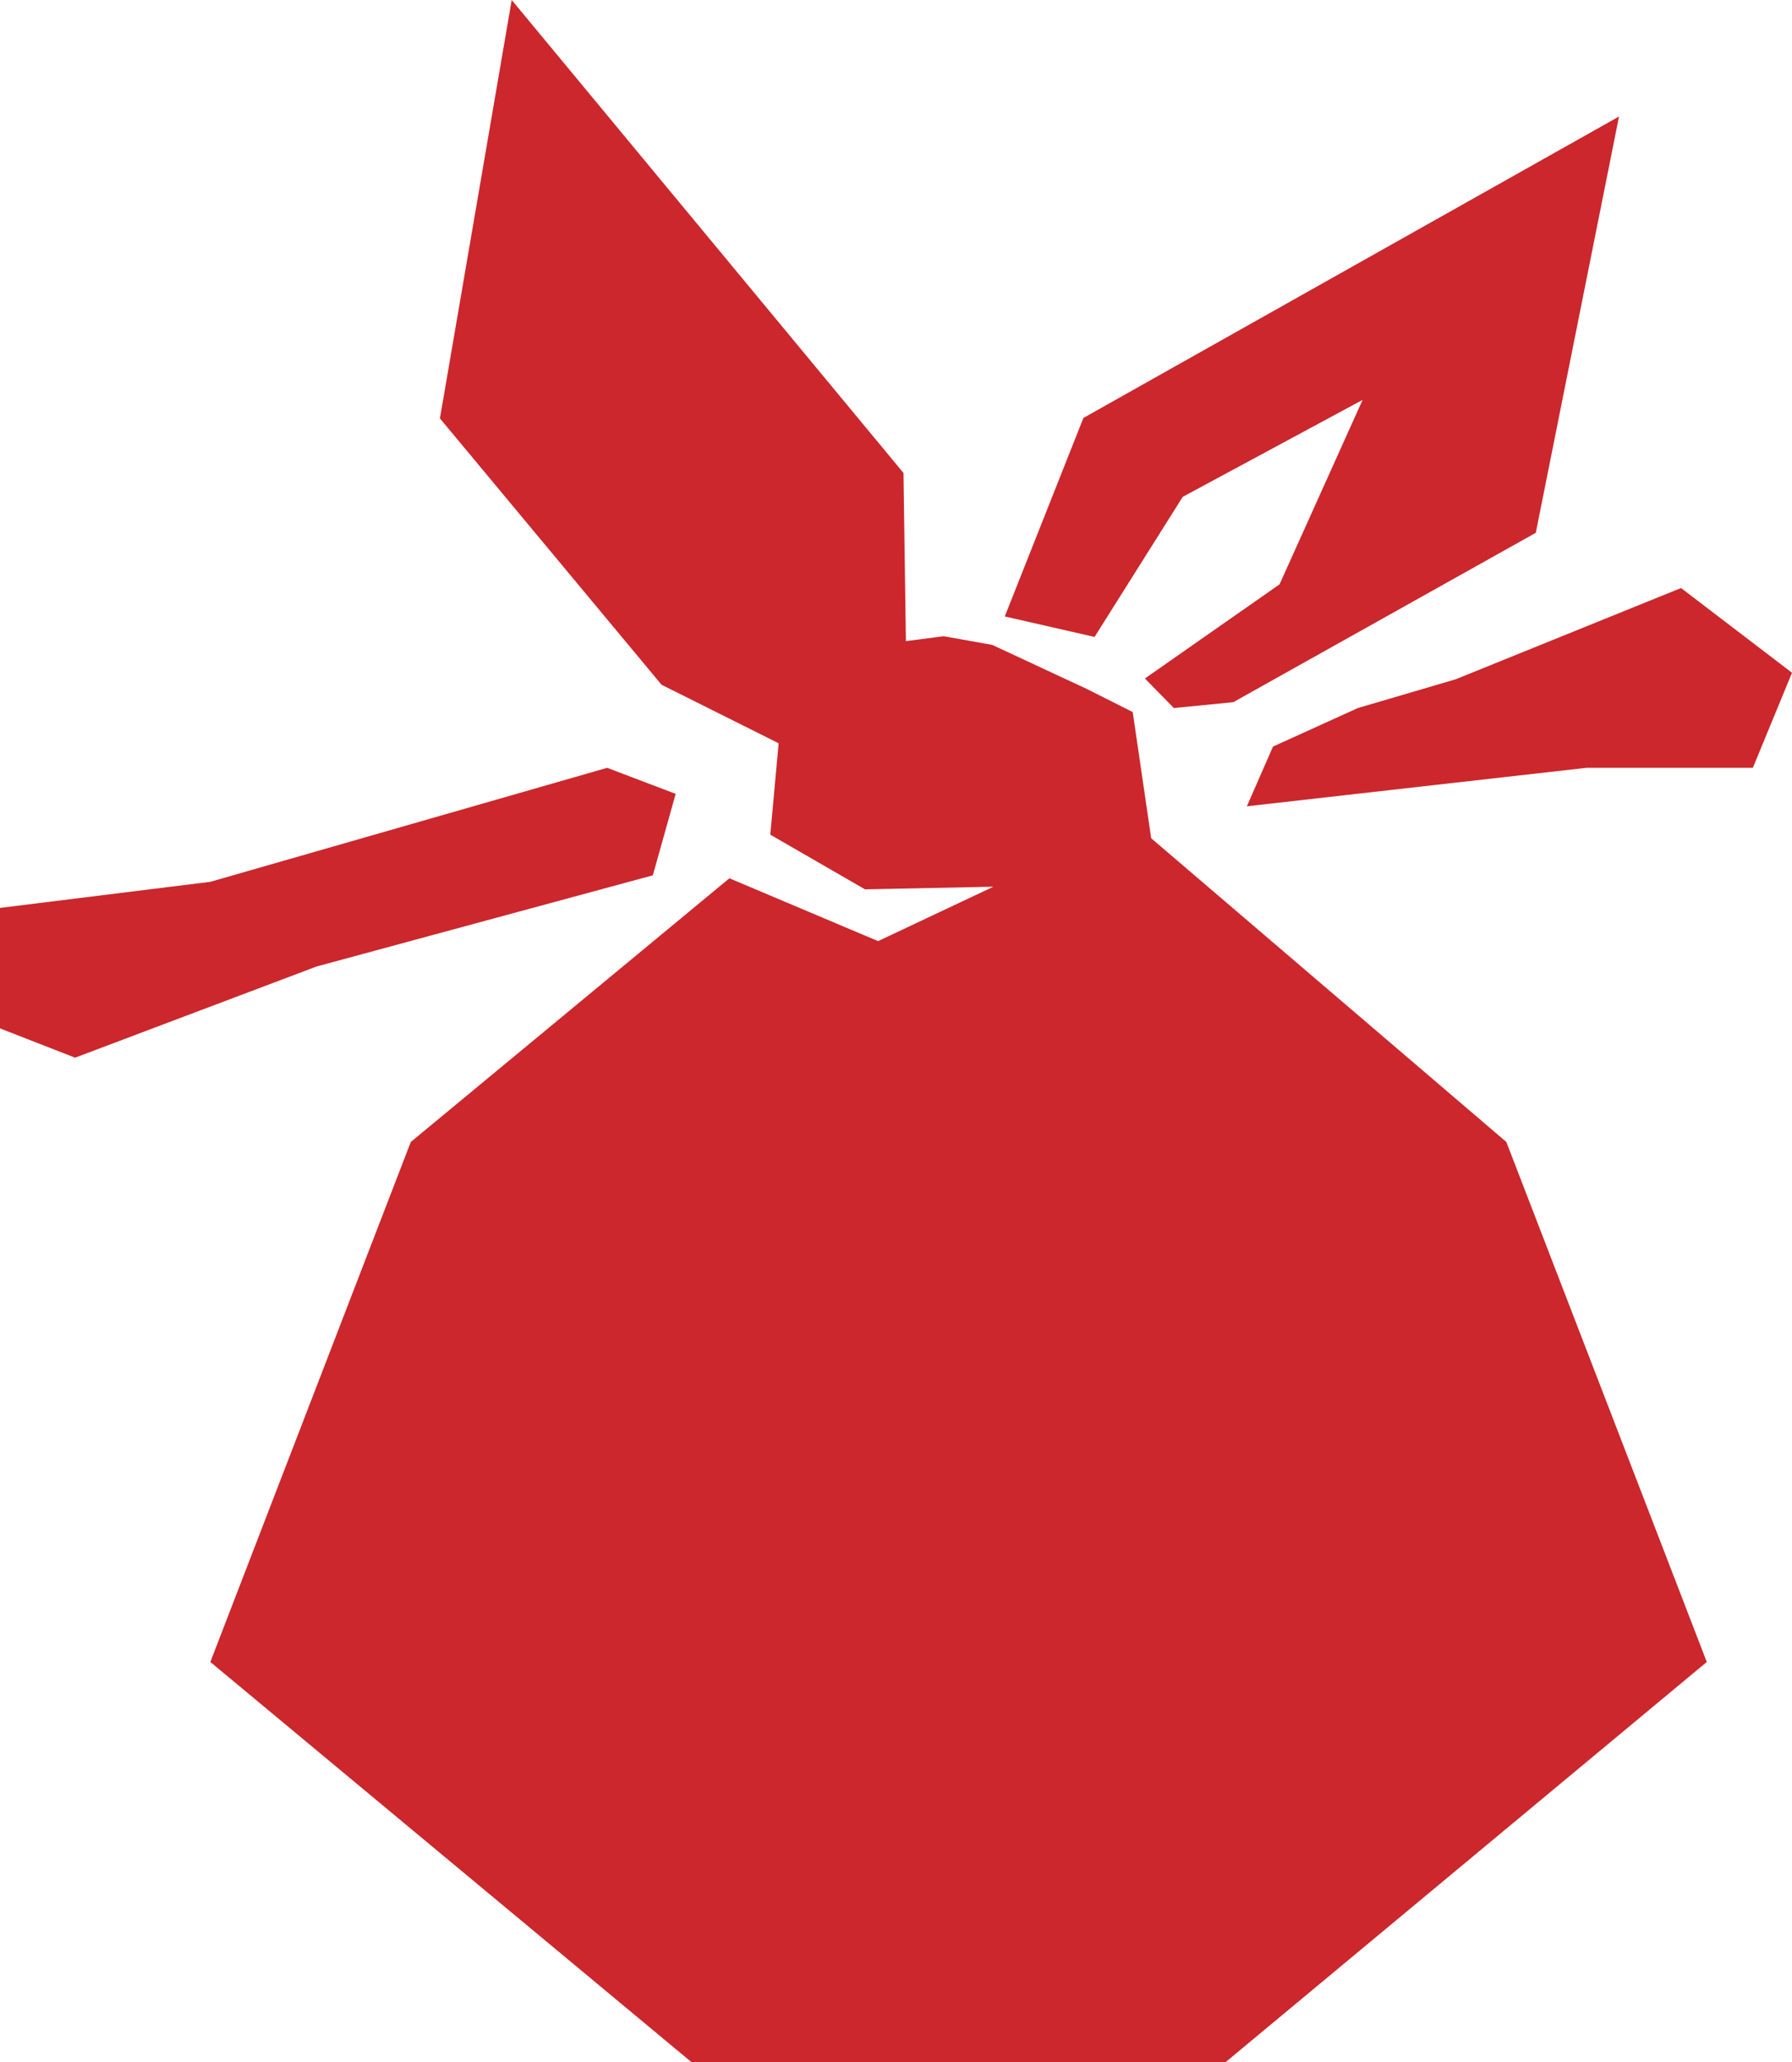 <?xml version="1.0" encoding="UTF-8"?>
<svg width="40px" height="46px" viewBox="0 0 40 46" version="1.1" xmlns="http://www.w3.org/2000/svg" xmlns:xlink="http://www.w3.org/1999/xlink">
    <!-- Generator: Sketch 60.1 (88133) - https://sketch.com -->
    <title>Bindle_Red</title>
    <desc>Created with Sketch.</desc>
    <g id="Page-1" stroke="none" stroke-width="1" fill="none" fill-rule="evenodd">
        <g id="Artboard" transform="translate(-191, -302)" fill="#CB272C">
            <path d="M202.422,302 L211.167,312.551 L211.221,316.303 L212.063,316.193 L213.15,316.387 L215.262,317.371 L216.284,317.885 L216.696,320.7 L224.624,327.476 L229.098,339.076 L218.361,348 L206.431,348 L195.695,339.076 L200.169,327.476 L207.281,321.593 L210.6,322.995 L213.174,321.781 L210.308,321.84 L208.194,320.62 L208.38,318.581 L205.767,317.276 L200.82,311.334 L202.422,302 Z M204.552,319.129 L206.082,319.71 L205.572,321.527 L198.067,323.561 L192.676,325.595 L191,324.942 L191,322.254 L195.695,321.672 L204.552,319.129 Z M228.523,315.118 L231,317.008 L230.126,319.129 L226.41,319.129 L218.832,319.987 L219.415,318.655 L221.31,317.795 L223.495,317.153 L228.523,315.118 Z M227.139,304.599 L225.281,313.886 L218.528,317.665 L217.202,317.795 L216.556,317.136 L219.561,315.036 L221.415,310.921 L217.4,313.084 L215.432,316.209 L213.428,315.752 L215.183,311.324 L227.139,304.599 Z" id="Bindle_Red"></path>
        </g>
    </g>
</svg>